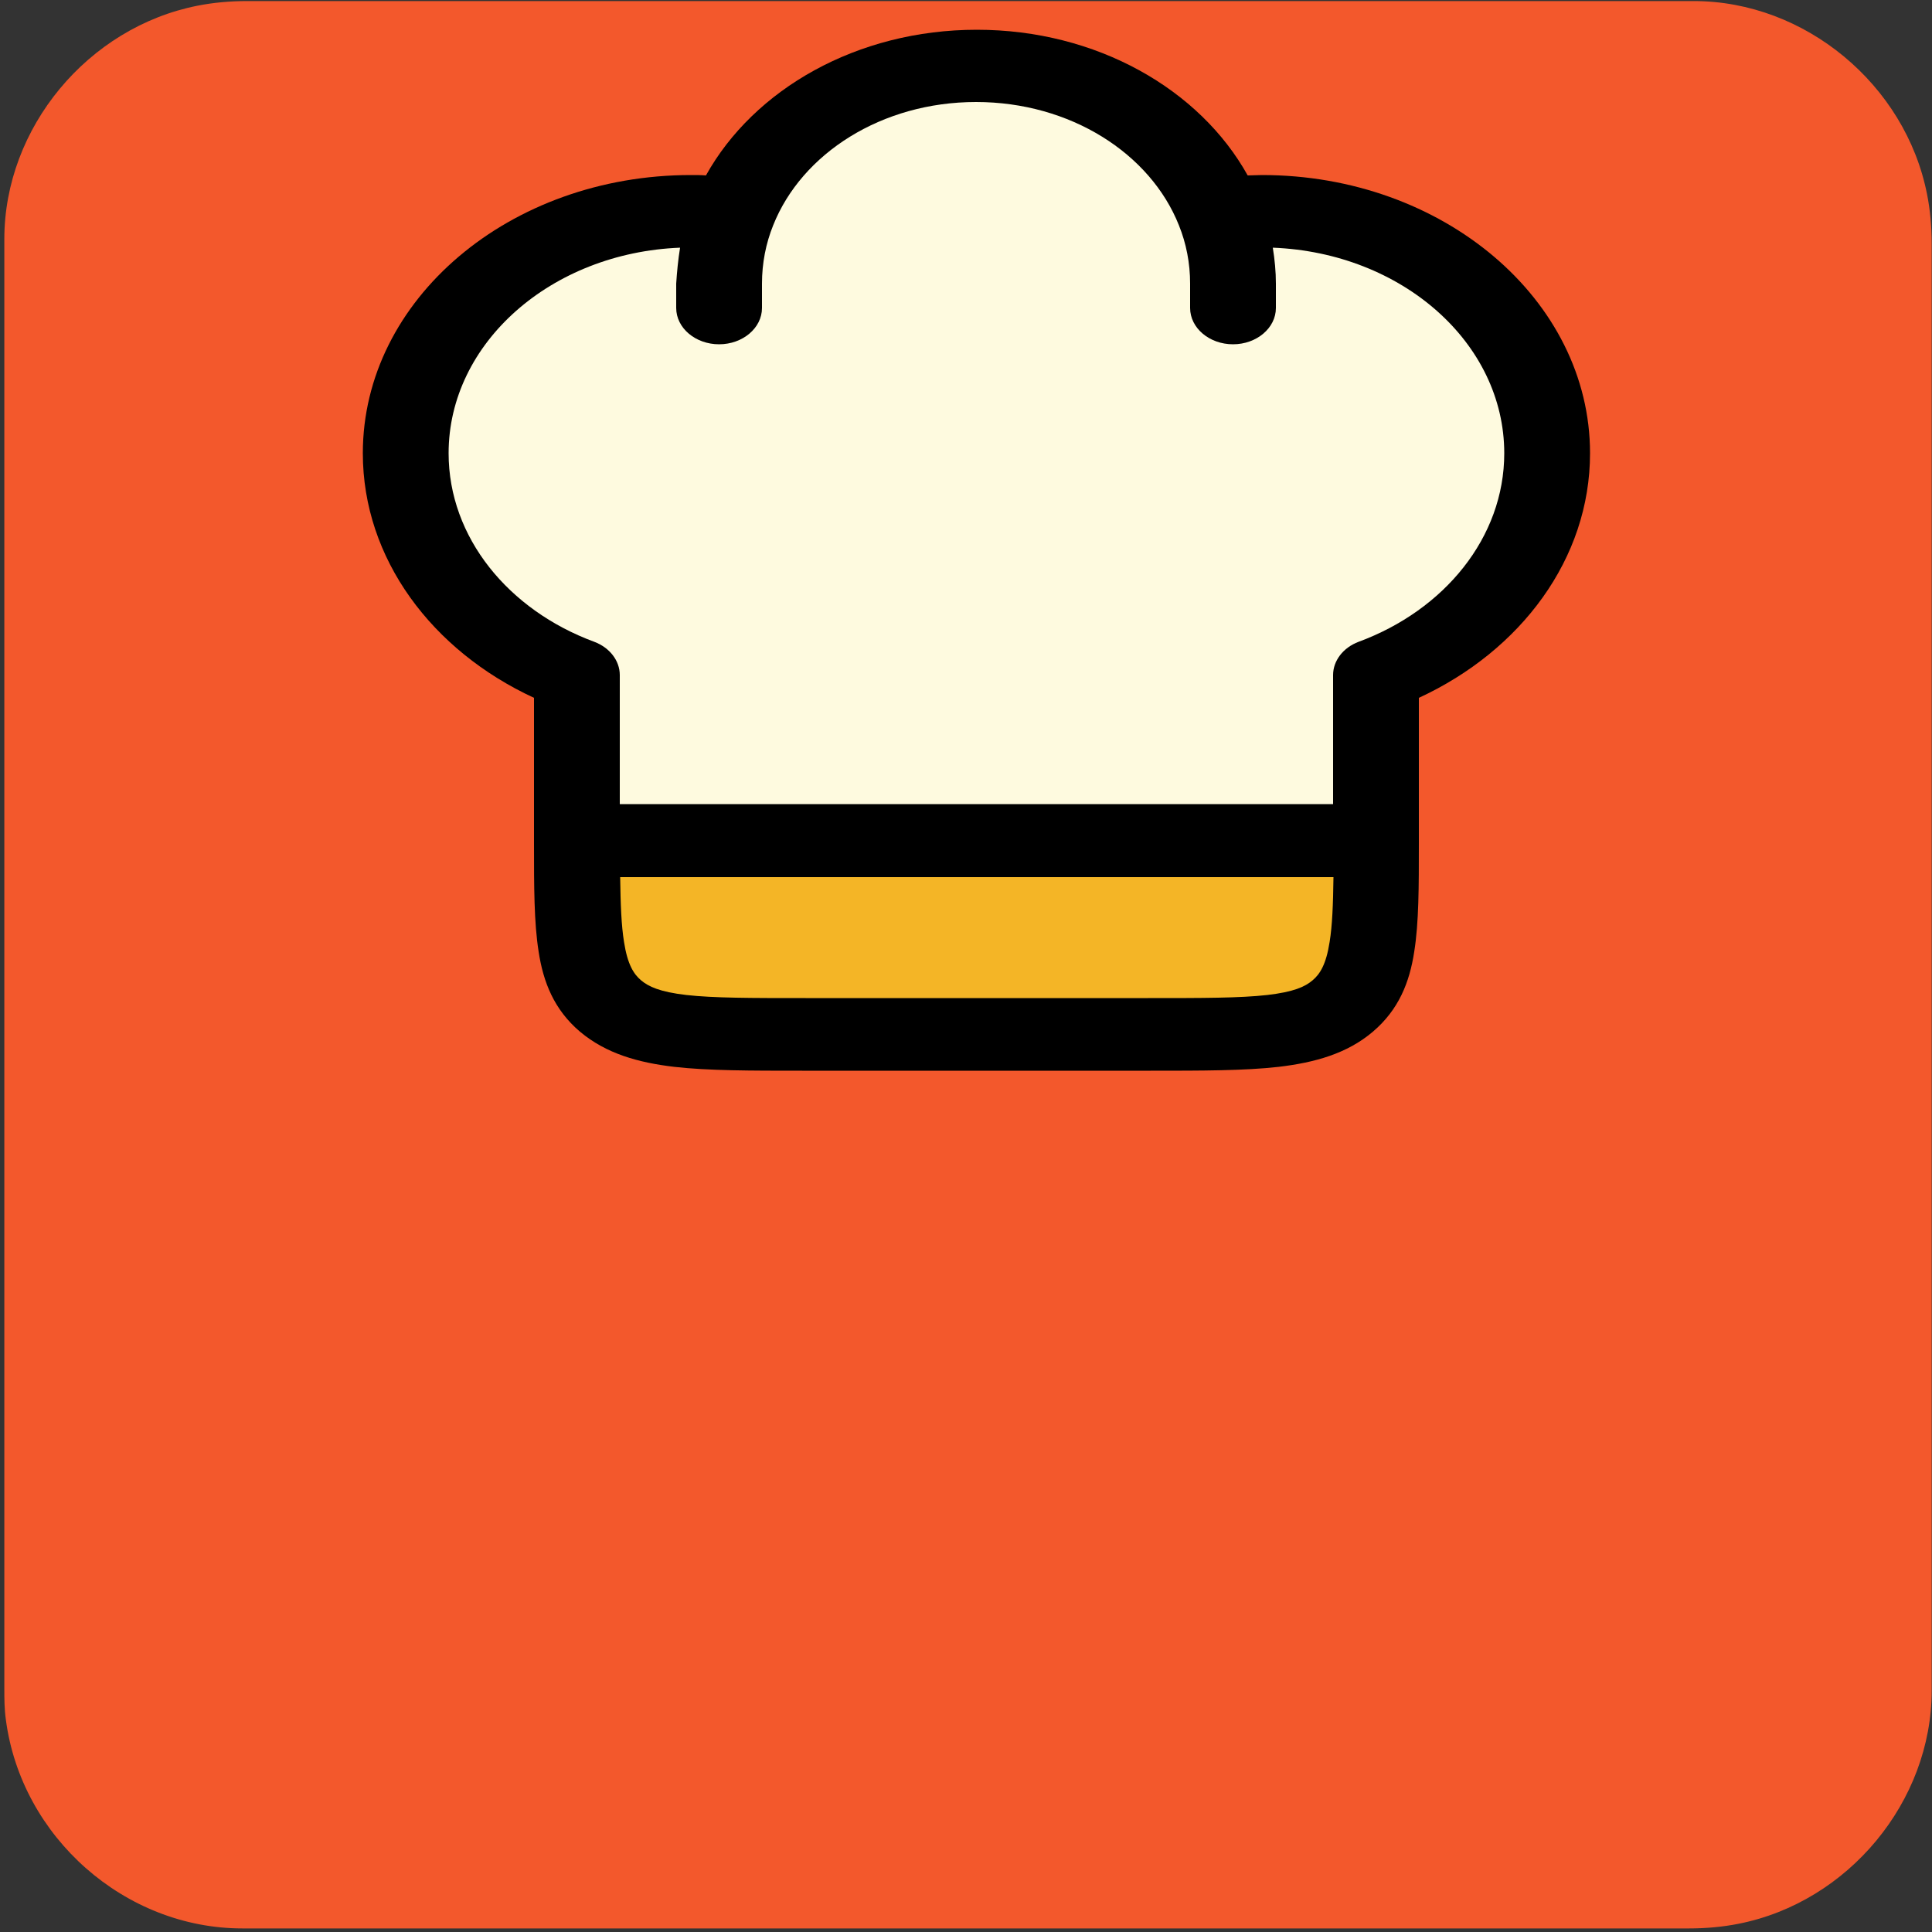 <svg xmlns="http://www.w3.org/2000/svg" viewBox="0 0 500 500" overflow="hidden" preserveAspectRatio="xMidYMid meet" id="eaf-2058-0"><rect x="0" y="0" width="500" height="500" fill="#333333" stroke="none"/><!-- Created with Expressive Animator v1.3.1 | https://expressive.app/expressive-animator/ --><defs><clipPath id="eaf-2058-1"><rect x="0" y="0" width="500" height="500"></rect></clipPath><style>#eaf-2058-0 * {animation: 12000ms linear infinite normal both running;offset-rotate:0deg}@keyframes eaf-2058-2{0%,100%{transform:none;offset-path:path("m252.7 142.4l0 0l0 87.854l0 0l0 -87.854")}}@keyframes eaf-2058-3{0%{offset-distance:0%}56.11%{offset-distance:0%;animation-timing-function:ease-in-out}66.11%{offset-distance:50%}92.23%{offset-distance:50%}96.94%,100%{offset-distance:100%}}@keyframes eaf-2058-4{0%{transform:scale(1,1)}21.39%{transform:scale(1,1)}23.61%{transform:scale(0,0)}42.23%{transform:scale(0,0);animation-timing-function:linear(0 0%,0.43 9%,0.75 18%,0.97 27%,1.12 37%,1.18 46%,1.19 56%,1.15 66%,1.03 89%,1 100%)}44.44%{transform:scale(1,1)}56.11%{transform:scale(1,1);animation-timing-function:ease-in-out}66.11%{transform:scale(1.393,1.393)}92.23%{transform:scale(1.393,1.393)}96.94%,100%{transform:scale(1,1)}}@keyframes eaf-2058-5{0%,100%{transform:translate(-252.7px,-142.4px)}}@keyframes eaf-2058-6{0%,100%{transform:none;offset-path:path("m-149.074 478.771l0 0l430.727 -308.83l-27.4 22.747l0 0l282.653 228.636")}}@keyframes eaf-2058-7{0%{offset-distance:0%}8.61%{offset-distance:0%;animation-timing-function:ease-in-out}15%{offset-distance:57.041%;animation-timing-function:ease-in-out}16.67%{offset-distance:60.873%}48.61%{offset-distance:60.873%;animation-timing-function:ease-in-out}60.83%,100%{offset-distance:100%}}@keyframes eaf-2058-8{0%{transform:rotate(0)}48.61%{transform:rotate(0);animation-timing-function:ease-in-out}60.83%,100%{transform:rotate(-105deg)}}@keyframes eaf-2058-9{0%,100%{transform:translate(-252.8px,-192.671px)}}@keyframes eaf-2058-10{0%,100%{transform:none;offset-path:path("m654.763 474.413l-429.922 -303.251l27.959 21.509l0 0l-298.376 228.653")}}@keyframes eaf-2058-11{0%{offset-distance:0%;animation-timing-function:ease-in-out}6.67%{offset-distance:56.13%;animation-timing-function:ease-in-out}8.33%{offset-distance:59.894%}48.61%{offset-distance:59.894%;animation-timing-function:ease-in-out}60.83%,100%{offset-distance:100%}}@keyframes eaf-2058-12{0%{transform:rotate(0)}48.61%{transform:rotate(0);animation-timing-function:ease-in-out}60.83%,100%{transform:rotate(105deg)}}@keyframes eaf-2058-13{0%,100%{transform:translate(252.561px,231.337px)}}@keyframes eaf-2058-14{0%{transform:scale(0,0)}68.06%{transform:scale(0,0);animation-timing-function:linear(0 0%,0.44 8%,0.81 17%,1.09 27%,1.23 37%,1.29 46%,1.28 55%,1.23 64%,1.04 88%,1 100%)}70.83%{transform:scale(1.245,1.245)}89.17%{transform:scale(1.245,1.245);animation-timing-function:ease-in-out}90.83%,100%{transform:scale(0,0)}}@keyframes eaf-2058-15{0%,100%{transform:translate(-247.893px,-222.236px)}}@keyframes eaf-2058-16{0%,100%{transform:translate(254.8px,159.996px)}}@keyframes eaf-2058-17{0%{transform:scale(0,0)}23.89%{transform:scale(0,0);animation-timing-function:linear(0 0%,0.45 8%,0.83 17%,1.1 27%,1.25 37%,1.3 46%,1.29 55%,1.24 64%,1.04 88%,1 100%)}26.39%{transform:scale(0.211,0.211)}38.89%{transform:scale(0.211,0.211);animation-timing-function:linear(0 0%,-0.04 12%,-0.19 35%,-0.23 44%,-0.23 54%,-0.18 63%,-0.03 73%,0.2 82%,0.54 91%,1 100%)}41.39%,100%{transform:scale(0,0)}}@keyframes eaf-2058-18{0%,100%{transform:translate(-1025px,-1024.999px)}}</style></defs><g clip-path="url('#eaf-2058-1')" style="isolation: isolate;"><g><g transform="matrix(4 0 0 4 -827.28 -2254.526)"><path fill="#f3582c" d="m331.8 626.1c0 15.6 0 31.3 0 46.9c0 7.2 -5.4 13.7 -12.5 15.1c-1 0.2 -2.1 0.3 -3.2 0.3c-31.2 0 -62.4 0 -93.6 0c-7.6 0 -14.3 -5.9 -15.3 -13.5c-0.1 -0.7 -0.1 -1.4 -0.1 -2c0 -31.3 0 -62.5 0 -93.8c0 -7.2 5.4 -13.7 12.5 -15.1c1 -0.2 2.1 -0.3 3.2 -0.3c31.2 0 62.4 0 93.6 0c7.2 0 13.7 5.4 15.1 12.5c0.2 1 0.3 2.1 0.3 3.2c0 15.6 0 31.1 0 46.7z"></path></g><g transform="translate(0 0)" style="animation-name: eaf-2058-2, eaf-2058-3, eaf-2058-4, eaf-2058-5; animation-composition: replace, add, add, add;"><path fill="#000" fill-rule="evenodd" d="m182.7 45.4c12.4 -22.3 39.1 -37.7 70.1 -37.7c31 0 57.7 15.4 70.1 37.7c1.2 0 2.5 -0.1 3.7 -0.1c46.9 0 84.9 32.3 84.9 72c0 27.3 -17.9 51.1 -44.3 63.3l0 37.6c0 11.3 0 20.6 -1.2 28.1c-1.2 7.9 -4 15 -10.7 20.7c-6.7 5.7 -15.1 8 -24.4 9.1c-8.8 1 -19.9 1 -33.1 1l-90.2 0c-13.3 0 -24.3 0 -33.1 -1c-9.3 -1.1 -17.6 -3.4 -24.4 -9.1c-6.7 -5.7 -9.5 -12.8 -10.7 -20.7c-1.2 -7.5 -1.2 -16.8 -1.2 -28.1l0 -37.6c-26.4 -12.2 -44.3 -36 -44.3 -63.3c0 -39.8 38 -72 84.9 -72c1.4 0 2.6 0 3.9 0.1z"></path><path fill="#fefadf" fill-rule="evenodd" d="m176 64.1c-33.3 1.3 -59.9 24.6 -59.9 53.2c0 21.8 15.5 40.6 37.7 48.8c4 1.5 6.6 4.9 6.6 8.6l0 33.4l184.6 0l0 -33.4c0 -3.7 2.6 -7.1 6.6 -8.6c22.2 -8.2 37.7 -27 37.7 -48.8c0 -28.6 -26.5 -51.9 -59.9 -53.2c0.5 3.1 0.8 6.2 0.8 9.3l0 6.3c0 5.2 -5 9.4 -11.1 9.4c-6.1 0 -11.1 -4.2 -11.1 -9.4l0 -6.3c0 -5.3 -1 -10.4 -2.9 -15.1c-7.4 -18.6 -28.1 -31.9 -52.5 -31.9c-24.4 0 -45.1 13.3 -52.5 31.9c-1.9 4.7 -2.9 9.8 -2.9 15.1l0 6.3c0 5.2 -5 9.4 -11.1 9.4c-6.1 0 -11.1 -4.2 -11.1 -9.4l0 -6.3c0.2 -3.1 0.5 -6.2 1 -9.3z"></path><path fill="#f4b526" fill-rule="evenodd" d="m345.1 227l-184.6 0c0.1 7.1 0.3 12.5 1 16.8c0.9 5.8 2.5 8.3 4.4 9.9c1.9 1.6 4.8 3 11.7 3.8c7.1 0.8 16.7 0.8 30.9 0.8l88.6 0c14.2 0 23.8 0 30.9 -0.8c6.8 -0.8 9.7 -2.1 11.7 -3.8c1.9 -1.6 3.5 -4.1 4.4 -9.9c0.7 -4.3 0.9 -9.7 1 -16.8z"></path></g><path fill="#000" d="m292.8 383.1c13.1 -10.1 44.1 -42 59.1 -43.3c19 -1.4 80.4 3.4 105 -13.2c50.6 -34.1 40.8 -73.5 30.9 -89.2c-7.9 -12.4 -37.9 -35.4 -88.6 -1.3c-26 17.5 -55.5 59.8 -62.6 75.9c-6.9 13.5 -49.5 33.1 -63.7 41.5l-133.2 77c-11.5 6.5 -21.3 15.6 -26.6 25.5c-5.3 9.9 -4.7 19.6 0 26.6c4.7 7 12.9 10.3 24.6 10c11.1 -1.2 23.8 -5.9 32.3 -14.1l122.8 -95.4z" transform="translate(-401.874 286.1)" style="animation-name: eaf-2058-6, eaf-2058-7, eaf-2058-8, eaf-2058-9; animation-composition: replace, add, add, add;"></path><path fill="#000" d="m122.6 257.8l-56.6 -35.7c-8.5 -5.3 -16.6 -5.1 -20.1 0.5c-3.5 5.6 -0.1 12.9 8.4 18.2l56.5 35.7c2.8 1.8 5.7 3.5 7.1 4.4l-5.8 9.4l-63.6 -40.1c-8.5 -5.3 -16.6 -5.1 -20.1 0.5c-3.5 5.6 -0.1 12.9 8.4 18.2l63.6 40.1l-5.8 9.4c-2.8 -1.8 -5.7 -3.5 -7.1 -4.4l-56.5 -35.7c-8.5 -5.3 -16.6 -5.1 -20.1 0.5c-3.5 5.6 -0.1 12.9 8.4 18.2l56.5 35.7c27 16.8 51.3 25.4 69.3 25c15.5 0.5 31.4 6.6 45.1 16.4l148.2 104.7c10.8 8 23.3 13.2 34.8 13.9c12 -0.3 20.4 -4.2 25 -11.7c4.7 -7.5 4.5 -16.7 -0.6 -27.6c-5.6 -10 -15.3 -19.9 -26.4 -24.2l-159.8 -85.9c-14.8 -7.9 -27.3 -19.6 -34.6 -33.2c-10.2 -18.4 -28.6 -36.3 -54.2 -52.3z" transform="translate(401.962 281.742)" style="animation-name: eaf-2058-10, eaf-2058-11, eaf-2058-12, eaf-2058-9; animation-composition: replace, add, add, add;"></path><g transform="matrix(0 0 0 0 252.561 231.337)" style="animation-name: eaf-2058-13, eaf-2058-14, eaf-2058-15; animation-composition: replace, add, add;"><g opacity="0.22" style="filter: blur(2px);"><path fill="#ed0000" d="m58 17c-6 -10 -16 -17 -28 -17c-17 0 -30 13 -30 30c0 33 18 38 58 76c40 -38 58 -43 58 -76c0 -17 -13 -30 -30 -30c-12 0 -22 7 -28 17z" transform="translate(195.517 172.45)"></path></g><path fill="#ed0000" d="m58 17c-6 -10 -16 -17 -28 -17c-17 0 -30 13 -30 30c0 33 18 38 58 76c40 -38 58 -43 58 -76c0 -17 -13 -30 -30 -30c-12 0 -22 7 -28 17z" transform="translate(189.893 169.236)"></path><polygon points="30.7,5.13 25.3,5.13 18.6,6.93 14.49,9.25 10.37,12.85 7.79,16.71 5.73,21.09 5.73,25.47 5.73,26.75 9.08,28.3 12.68,28.3 14.74,25.21 16.03,21.6 18.22,16.71 22.72,13.37 28.9,12.08 32.5,13.37 36.88,13.11 38.94,8.99 36.62,5.13 30.7,5.13" fill="#fff" transform="translate(189.893 169.236)" opacity="0.88"></polygon></g><g transform="matrix(0 0 0 0 254.8 159.996)" style="animation-name: eaf-2058-16, eaf-2058-17, eaf-2058-18; animation-composition: replace, add, add;"><ellipse fill="#ffe387" rx="613.7" ry="613.7" transform="translate(1025 1025)"></ellipse><path fill="#c4b11f" d="m1068.4 1551.8c-338.9 0 -613.7 -274.8 -613.6 -613.7q-0.166 -119.241 44.5 -229.8q-43.326 71.641 -65.741 152.309q-22.415 80.668 -22.259 164.391c0 338.9 274.7 613.7 613.7 613.7c257.7 0 478.2 -158.8 569.2 -383.9c-107.4 178 -302.7 297 -525.8 297z"></path><path fill="#ffe059" d="m1025 411.3q-98.617 -0.169 -192.273 30.717q-93.656 30.885 -172.827 89.683q53.969 -20.827 110.607 -32.602q56.638 -11.775 114.436 -14.185q57.798 -2.41 115.22 4.608q57.421 7.019 112.938 23.279q-1.825 2.437 -3.3 5.1c-18.2 33.9 18.9 89.1 82.8 123.3c63.9 34.2 130.3 34.6 148.5 0.8q2.615 -4.981 3.7 -10.5c165.3 128.1 271.9 328.1 272.9 553.1q21.064 -78.41 21 -159.6c-0 -338.9 -274.7 -613.7 -613.7 -613.7z"></path><ellipse fill="#ffe059" rx="30.8" ry="52.8" transform="matrix(0.193 -0.981 0.981 0.193 1340.41 699.593)"></ellipse><ellipse fill="#ffe059" rx="17.2" ry="25" transform="matrix(0.5 -0.866 0.866 0.5 1235.062 718.722)"></ellipse><path fill="#e20000" d="m1326 1355.3q-22.273 0.046 -42.86 -8.454q-20.587 -8.5 -36.34 -24.246l-70.1 -70.2q-3.974 -4.265 -6.062 -9.709q-2.088 -5.443 -1.985 -11.272q0.103 -5.829 2.381 -11.195q2.278 -5.366 6.401 -9.489q4.122 -4.123 9.489 -6.401q5.366 -2.278 11.195 -2.381q5.829 -0.103 11.272 1.985q5.443 2.088 9.709 6.062l75.3 -71.9q-3.974 -4.265 -6.062 -9.709q-2.088 -5.443 -1.985 -11.273q0.103 -5.829 2.381 -11.195q2.278 -5.366 6.401 -9.489q4.122 -4.122 9.489 -6.401q5.366 -2.278 11.195 -2.381q5.829 -0.103 11.272 1.985q5.443 2.088 9.709 6.062l68.4 68.4q11.749 11.748 19.581 26.4q7.832 14.652 11.074 30.948q3.242 16.295 1.613 32.83q-1.628 16.535 -7.987 31.884q-6.358 15.35 -16.899 28.193q-10.54 12.843 -24.355 22.073q-13.815 9.23 -29.714 14.052q-15.899 4.822 -32.514 4.821l-0 0z"></path><path fill="#555" d="m1025 1308.7l0 0c-74.2 0 -144.6 -22.2 -203.5 -64.2q-42.465 -30.224 -73.5 -72.1q-30.974 -41.916 -46.4 -91.7q-1.756 -5.711 -1.192 -11.658q0.564 -5.948 3.362 -11.226q2.798 -5.279 7.404 -9.084q4.606 -3.805 10.318 -5.556q5.712 -1.752 11.659 -1.182q5.947 0.569 11.223 3.372q5.276 2.803 9.077 7.412q3.801 4.609 5.548 10.323c16 52.1 50.6 99.2 97.4 132.5c48.6 34.7 107 53.1 168.6 53.1l0 0c61.6 0 119.9 -18.4 168.6 -53.1c46.8 -33.3 81.4 -80.4 97.4 -132.5q1.747 -5.713 5.548 -10.323q3.801 -4.609 9.077 -7.412q5.276 -2.803 11.223 -3.372q5.947 -0.569 11.659 1.182q5.712 1.751 10.318 5.556q4.606 3.805 7.404 9.084q2.798 5.279 3.362 11.226q0.564 5.948 -1.192 11.658q-15.426 49.783 -46.4 91.7q-31.035 41.876 -73.5 72.1c-59 42 -129.3 64.2 -203.5 64.2z"></path><ellipse fill="none" stroke="#000" stroke-width="11" rx="73.652" ry="73.652" transform="matrix(8.332 0 0 8.332 1025 1025)"></ellipse><ellipse fill="#555" rx="23.766" ry="28.089" transform="matrix(3.928 0 0 3.928 831.597 860.609)"></ellipse><ellipse fill="#555" rx="23.766" ry="28.089" transform="matrix(3.928 0 0 3.928 1224.1 860.609)"></ellipse></g></g></g></svg>